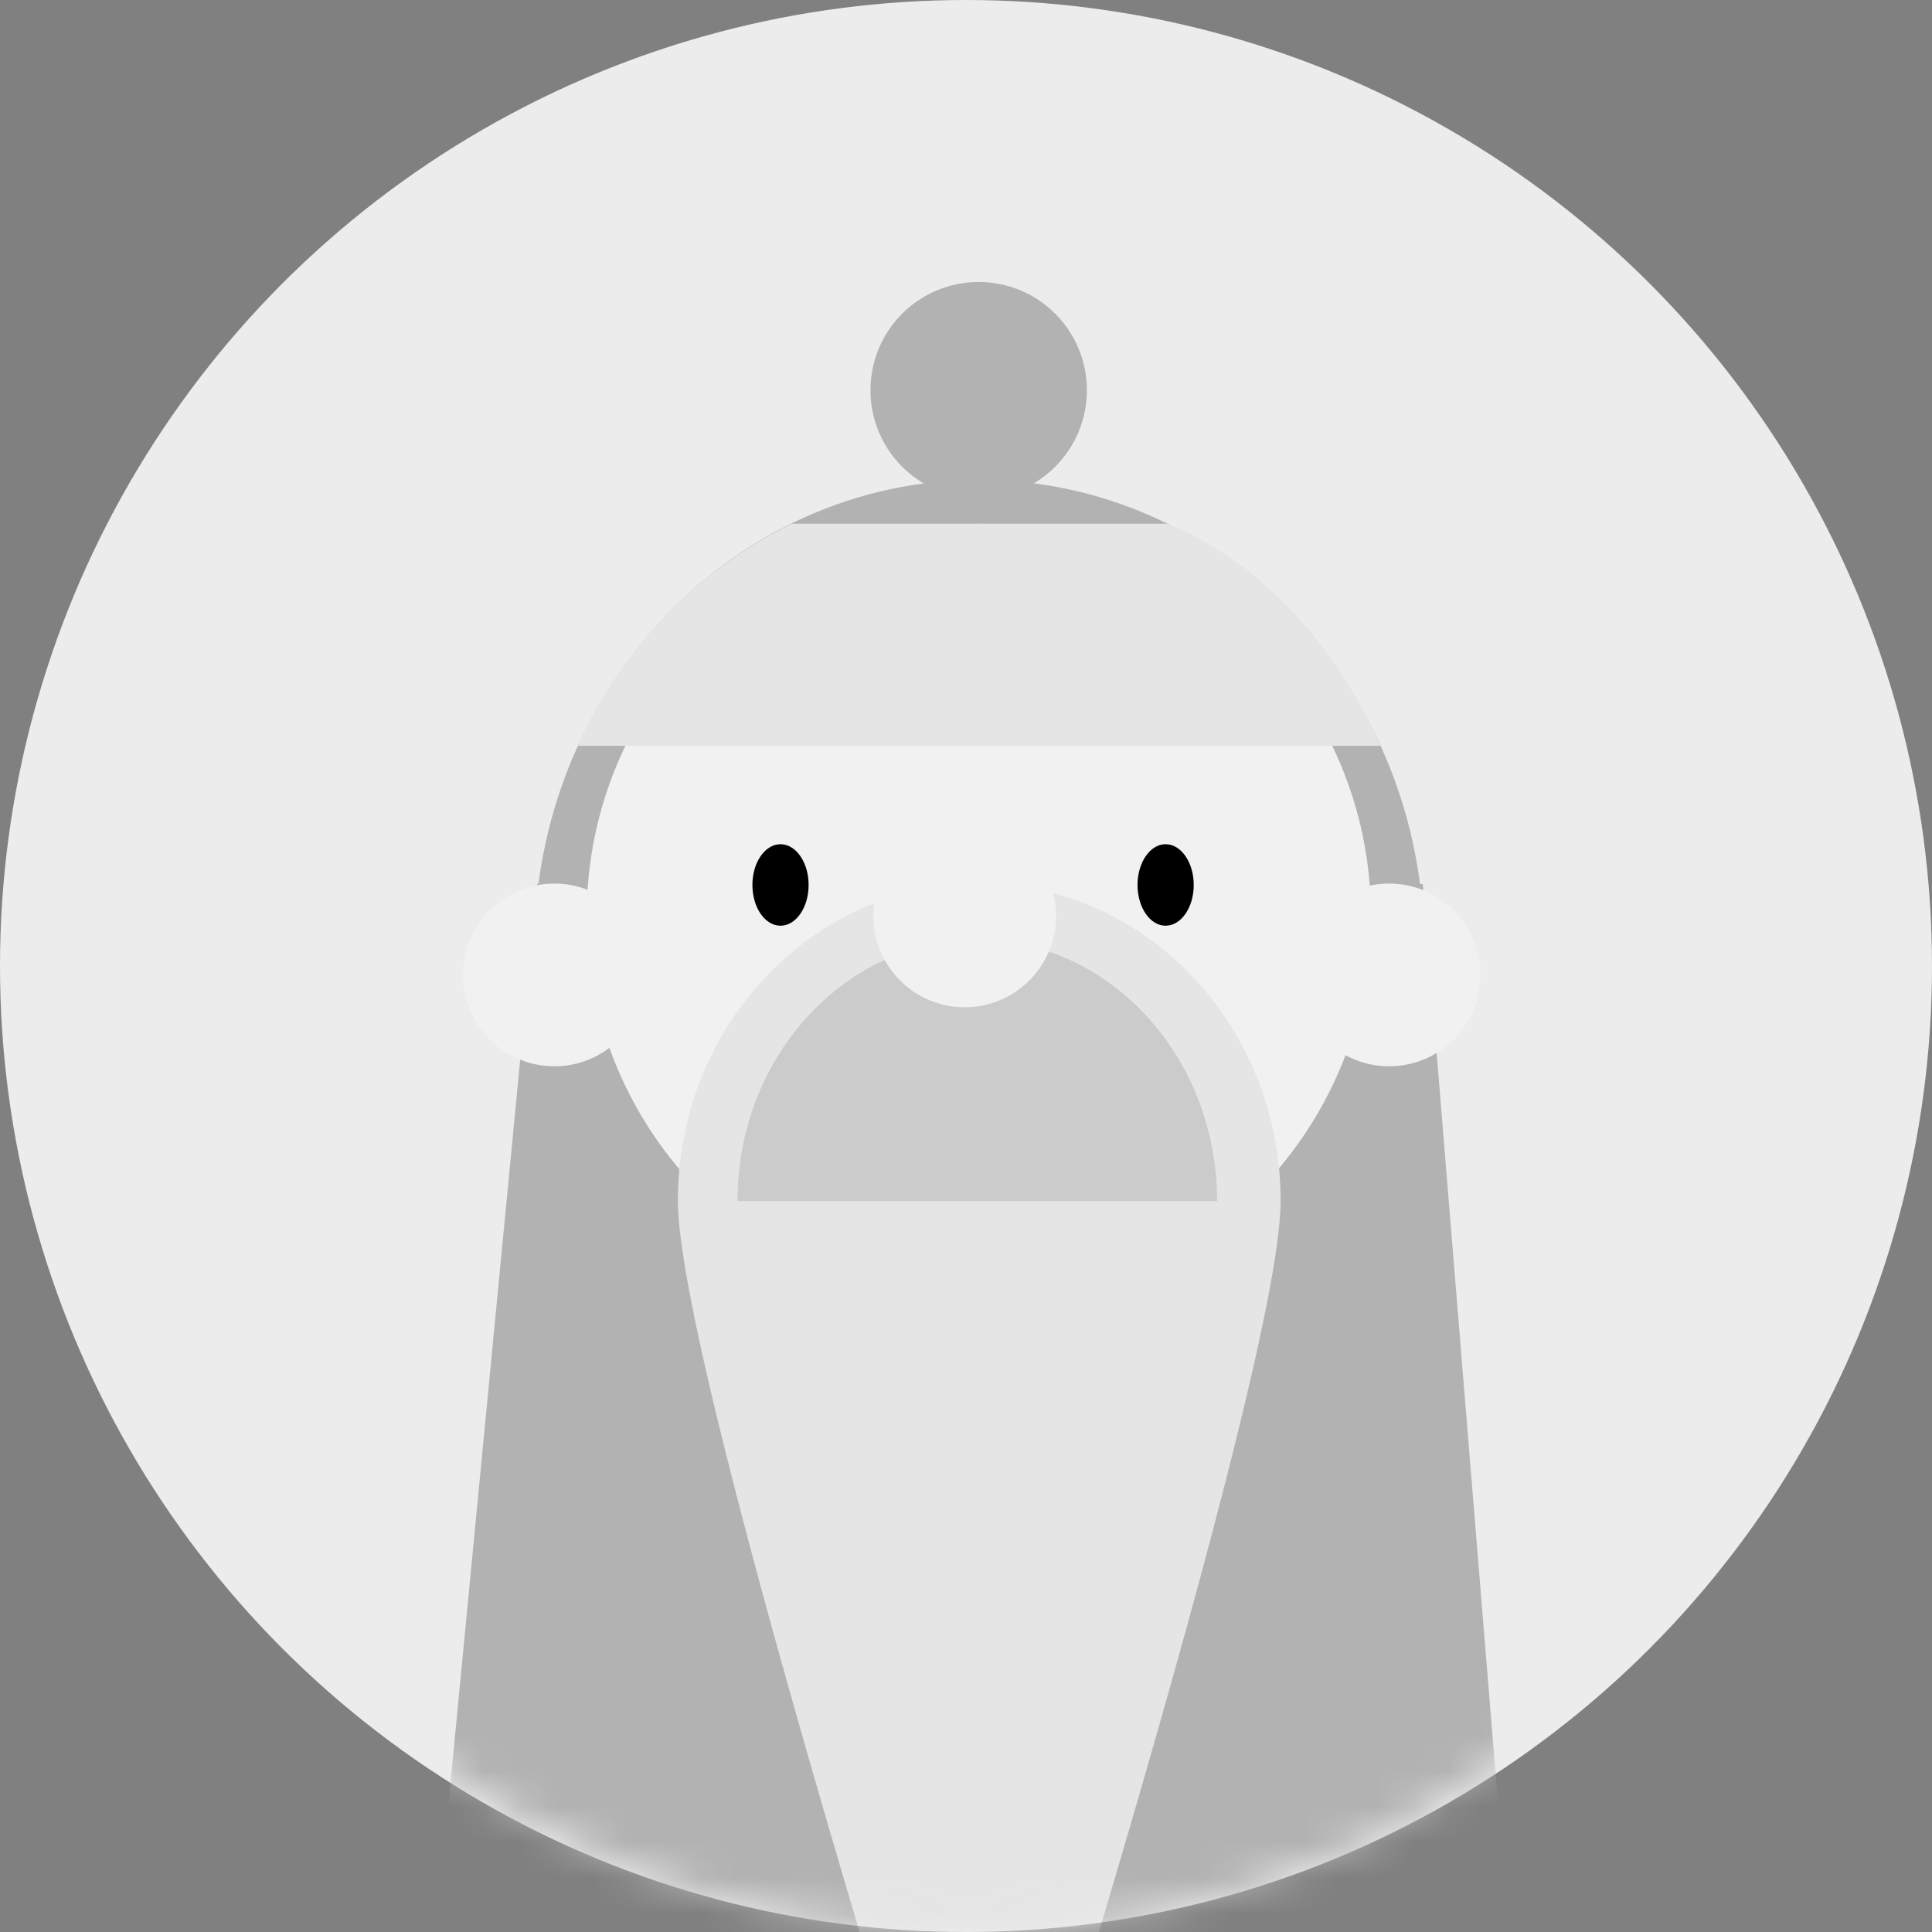 <svg width="54" height="54" viewBox="0 0 54 54" fill="none" xmlns="http://www.w3.org/2000/svg">
<rect x="0" y="0" width="54" height="54" fill="#808080" stroke="none"/>
<g id="Group 34">
<g id="Group 2">
<circle id="Ellipse 2" cx="27" cy="27" r="27" fill="#ECECEC"/>
<g id="Clip path group">
<mask id="mask0_1_1882" style="mask-type:luminance" maskUnits="userSpaceOnUse" x="1" y="2" width="52" height="52">
<g id="clippath">
<path id="Vector" d="M27 54C41.189 54 52.691 42.498 52.691 28.309C52.691 14.12 41.189 2.618 27 2.618C12.811 2.618 1.309 14.12 1.309 28.309C1.309 42.498 12.811 54 27 54Z" fill="white"/>
</g>
</mask>
<g mask="url(#mask0_1_1882)">
<g id="Group">
<g id="Group_2">
<path id="Vector_2" d="M39.807 26.507C39.807 33.739 27.37 72.746 27.37 72.746C27.37 72.746 14.933 33.74 14.933 26.507C14.933 19.275 20.501 13.412 27.37 13.412C34.239 13.412 39.807 19.275 39.807 26.507Z" fill="#B2B2B2"/>
<path id="Vector_3" d="M15.013 24.707L9.645 80.398H44.325L39.768 24.707H15.013Z" fill="#B2B2B2"/>
<path id="Vector_4" d="M15.494 29.803C16.904 29.803 18.047 28.66 18.047 27.25C18.047 25.84 16.904 24.696 15.494 24.696C14.084 24.696 12.94 25.84 12.94 27.25C12.94 28.66 14.084 29.803 15.494 29.803Z" fill="#F1F1F1"/>
<path id="Vector_5" d="M38.826 29.803C40.236 29.803 41.38 28.66 41.38 27.25C41.38 25.84 40.236 24.696 38.826 24.696C37.416 24.696 36.273 25.84 36.273 27.25C36.273 28.66 37.416 29.803 38.826 29.803Z" fill="#F1F1F1"/>
<path id="Vector_6" d="M27.358 36.562C33.411 36.562 38.319 31.655 38.319 25.601C38.319 19.548 33.411 14.641 27.358 14.641C21.305 14.641 16.398 19.548 16.398 25.601C16.398 31.655 21.305 36.562 27.358 36.562Z" fill="#F1F1F1"/>
<path id="Vector_7" d="M35.794 33.565C35.794 38.463 27.371 64.882 27.371 64.882C27.371 64.882 18.947 38.463 18.947 33.565C18.947 28.666 22.718 24.695 27.371 24.695C32.023 24.695 35.794 28.666 35.794 33.565Z" fill="#E5E5E5"/>
<path id="Vector_8" d="M20.613 33.573C20.613 29.538 23.613 26.267 27.315 26.267C31.017 26.267 34.018 29.538 34.018 33.573" fill="#CBCBCB"/>
<path id="Vector_9" d="M27.354 13.931C29.025 13.931 30.379 12.577 30.379 10.907C30.379 9.236 29.025 7.882 27.354 7.882C25.684 7.882 24.33 9.236 24.33 10.907C24.33 12.577 25.684 13.931 27.354 13.931Z" fill="#B2B2B2"/>
<path id="Vector_10" d="M21.815 25.874C22.249 25.874 22.601 25.364 22.601 24.735C22.601 24.106 22.249 23.596 21.815 23.596C21.381 23.596 21.03 24.106 21.03 24.735C21.03 25.364 21.381 25.874 21.815 25.874Z" fill="black"/>
<path id="Vector_11" d="M32.579 25.874C33.013 25.874 33.365 25.364 33.365 24.735C33.365 24.106 33.013 23.596 32.579 23.596C32.145 23.596 31.794 24.106 31.794 24.735C31.794 25.364 32.145 25.874 32.579 25.874Z" fill="black"/>
<path id="Vector_12" d="M26.964 28.154C28.374 28.154 29.517 27.01 29.517 25.6C29.517 24.19 28.374 23.047 26.964 23.047C25.554 23.047 24.411 24.19 24.411 25.6C24.411 27.01 25.554 28.154 26.964 28.154Z" fill="#F1F1F1"/>
<path id="Vector_13" d="M22.13 14.639H32.607C32.607 14.639 36.381 15.856 38.581 20.845H16.159C16.159 20.845 17.651 16.838 22.13 14.639Z" fill="#E5E5E5"/>
</g>
</g>
</g>
</g>
</g>
</g>
</svg>
